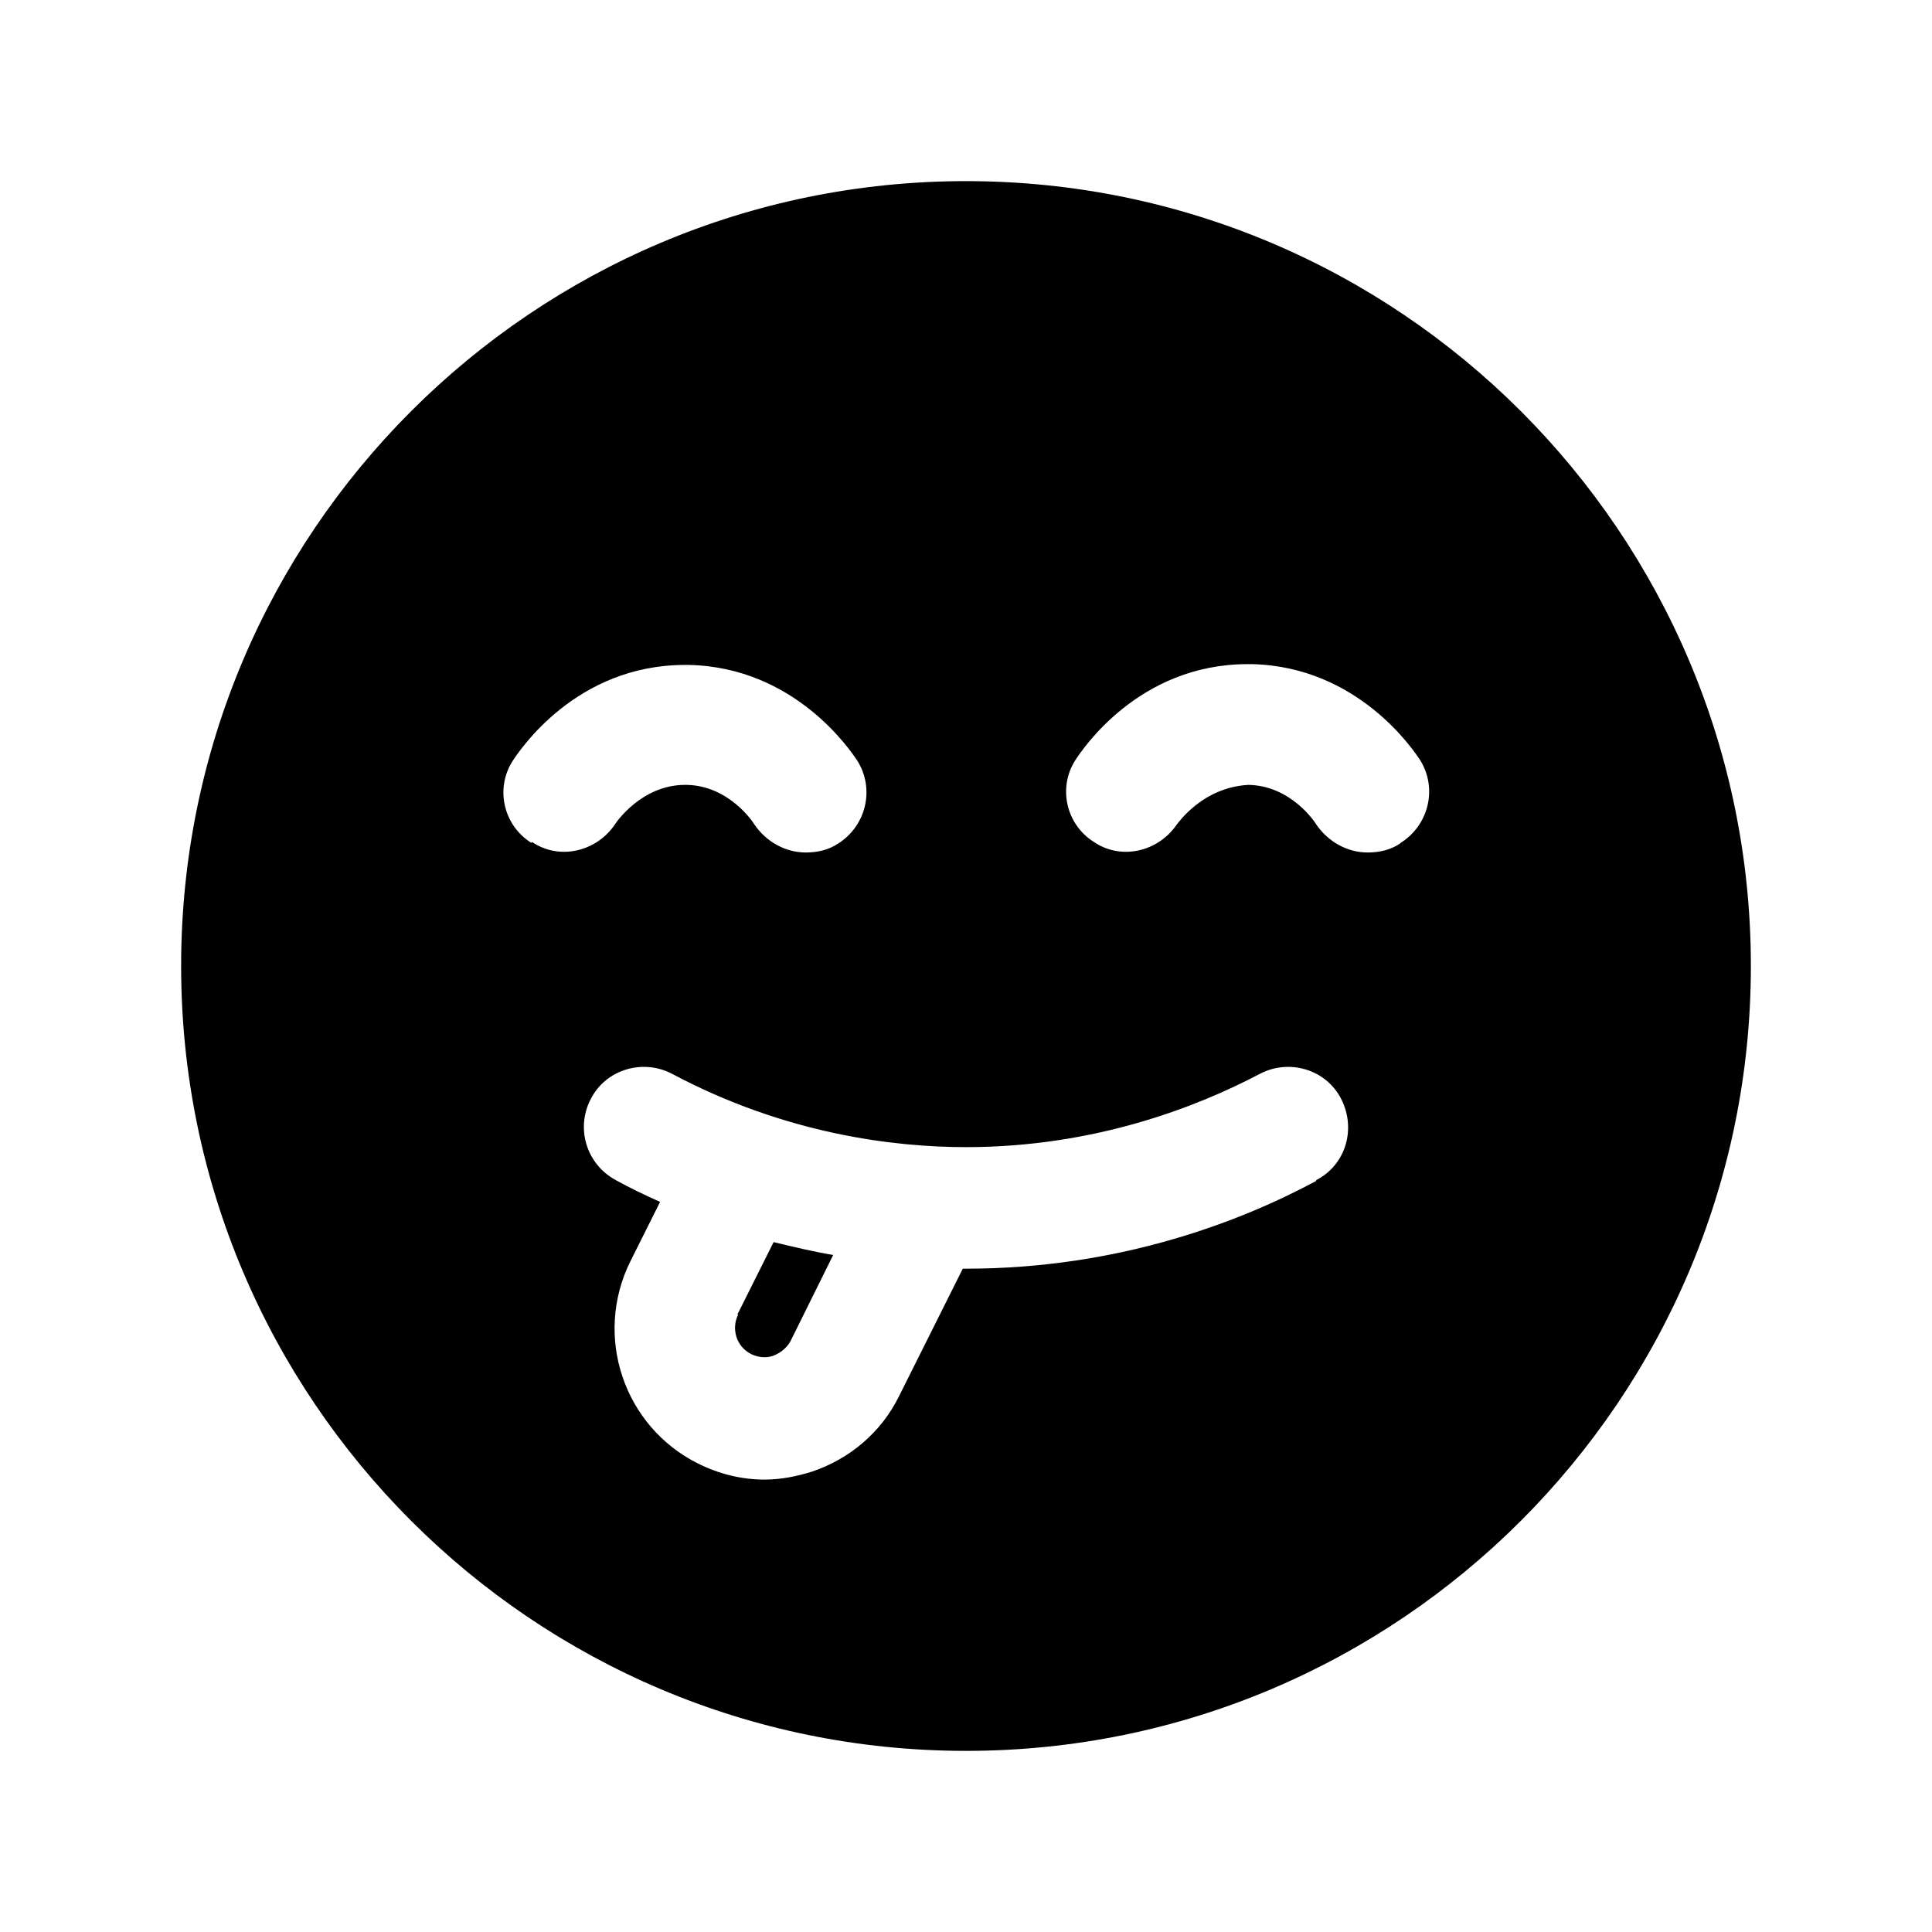 <?xml version="1.0" encoding="UTF-8"?><svg xmlns="http://www.w3.org/2000/svg" viewBox="0 0 24 24"><g id="a"/><g id="b"/><g id="c"/><g id="d"/><g id="e"/><g id="f"/><g id="g"/><g id="h"/><g id="i"/><g id="j"><g><path d="M9.17,16.33c-.09,.18-.02,.4,.16,.49,.12,.06,.23,.04,.28,.02,.05-.02,.15-.07,.21-.18l.53-1.07c-.24-.04-.49-.1-.74-.16l-.45,.9Z"/><path d="M12,2.25C6.62,2.25,2.25,6.62,2.25,12s4.37,9.75,9.75,9.75,9.75-4.37,9.75-9.75S17.38,2.25,12,2.25ZM6.6,10.47c-.35-.22-.45-.68-.23-1.02,.08-.12,.78-1.19,2.14-1.19h.05c1.32,.03,2.01,1.07,2.09,1.19,.22,.35,.11,.81-.24,1.03-.12,.08-.26,.11-.4,.11-.25,0-.49-.13-.64-.35-.01-.02-.31-.48-.84-.49h-.02c-.54,0-.86,.47-.87,.49-.23,.34-.69,.45-1.03,.22Zm9.75,4.2c-.93,.5-2.44,1.09-4.35,1.09h-.04l-.79,1.58c-.22,.45-.61,.78-1.08,.94-.19,.06-.39,.1-.59,.1-.29,0-.57-.07-.83-.2-.92-.46-1.3-1.58-.84-2.51l.37-.74c-.18-.08-.37-.17-.55-.27-.37-.2-.5-.65-.31-1.01,.19-.37,.65-.5,1.01-.31,1.41,.75,2.76,.91,3.65,.91,1.6,0,2.87-.5,3.65-.91,.36-.19,.82-.06,1.01,.31,.19,.37,.06,.82-.31,1.01Zm1.04-4.19c-.12,.08-.26,.11-.4,.11-.25,0-.49-.13-.64-.35-.01-.02-.31-.48-.84-.49-.57,.03-.87,.47-.89,.49-.23,.34-.69,.45-1.03,.22-.35-.22-.45-.68-.23-1.02,.08-.12,.78-1.19,2.14-1.19h.05c1.32,.03,2.01,1.07,2.09,1.19,.22,.35,.11,.81-.24,1.03Z"/></g></g><g id="k"/><g id="l"/><g id="m"/><g id="n"/><g id="o"/><g id="p"/><g id="q"/><g id="r"/><g id="s"/><g id="t"/><g id="u"/></svg>